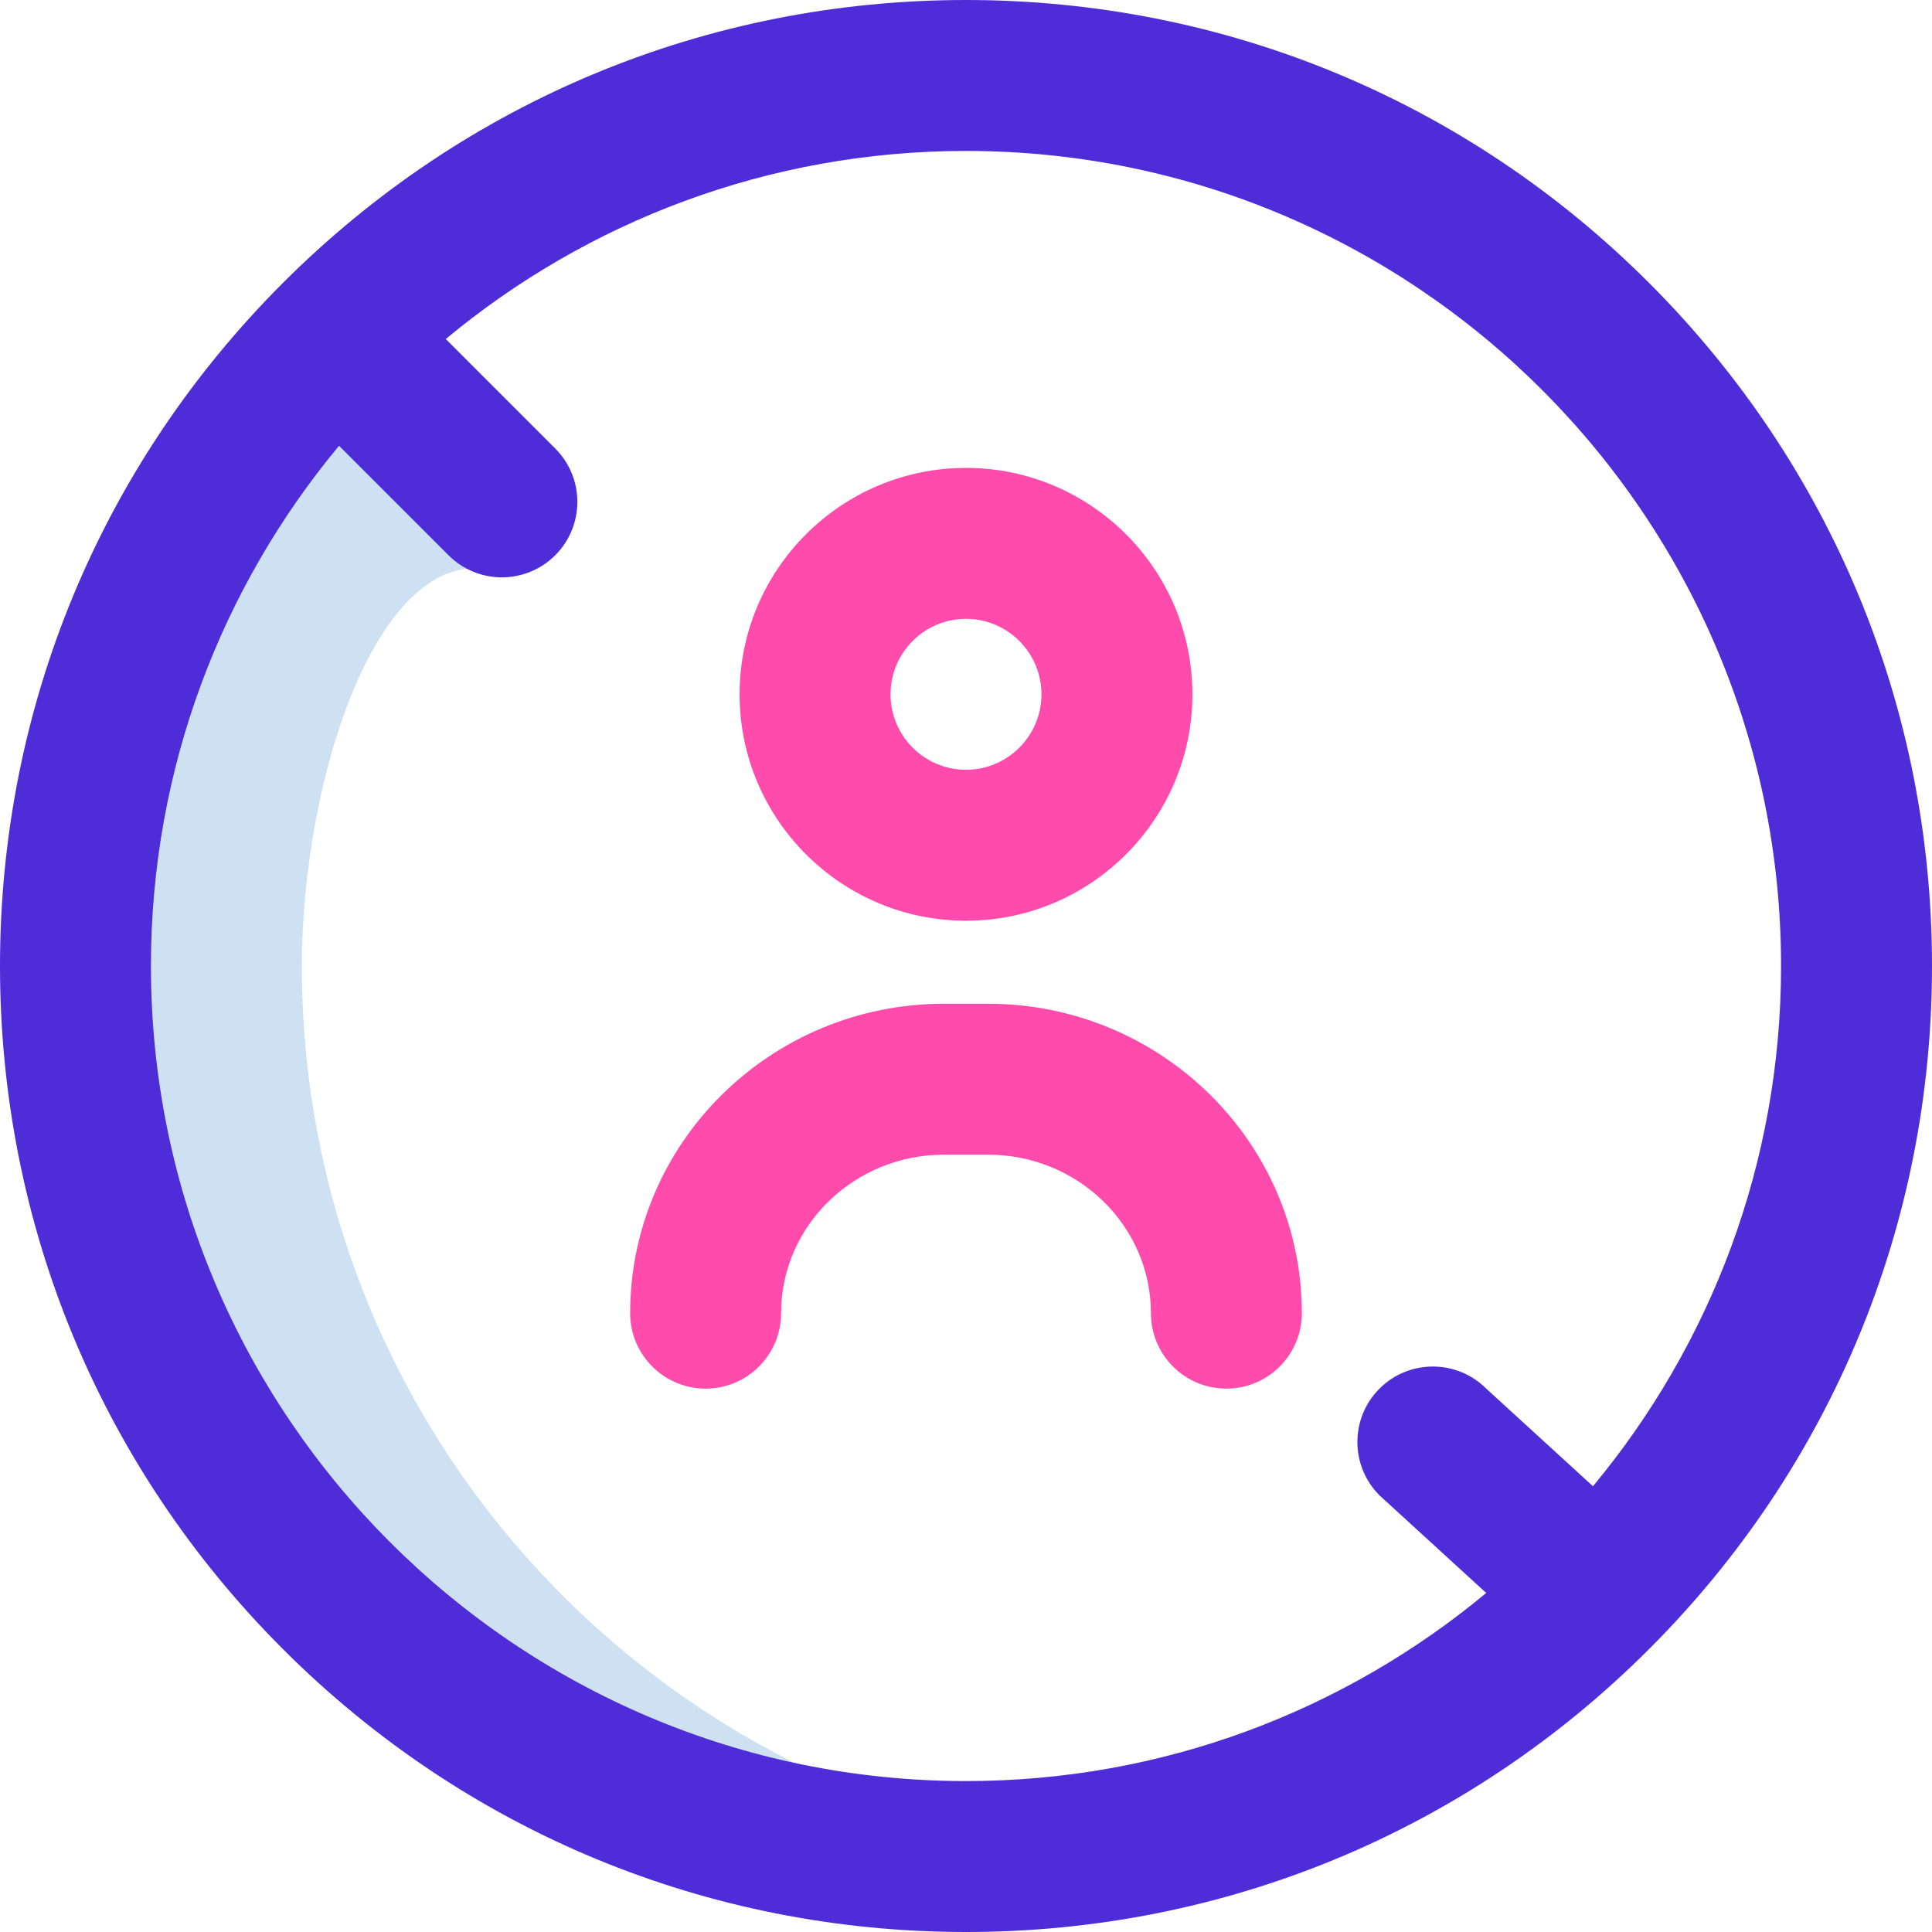 <svg width="48" height="48" viewBox="0 0 48 48" fill="none" xmlns="http://www.w3.org/2000/svg">
<g clip-path="url(#clip0_200_208)">
<path d="M7.5 24C7.5 19.358 9.375 13.593 12.188 14.156L8.151 8.564C4.268 12.551 1.875 17.995 1.875 24C1.875 36.219 11.781 46.125 24 46.125C24.953 46.125 25.892 46.064 26.812 45.947C15.921 44.566 7.5 35.266 7.5 24Z" fill="#CEE1F2"/>
<path d="M24 22.875C20.898 22.875 18.375 20.352 18.375 17.25C18.375 14.148 20.898 11.625 24 11.625C27.102 11.625 29.625 14.148 29.625 17.25C29.625 20.352 27.102 22.875 24 22.875ZM24 15.375C22.966 15.375 22.125 16.216 22.125 17.25C22.125 18.284 22.966 19.125 24 19.125C25.034 19.125 25.875 18.284 25.875 17.25C25.875 16.216 25.034 15.375 24 15.375ZM32.344 32.625C32.344 28.386 28.847 24.938 24.548 24.938H23.452C19.153 24.938 15.656 28.386 15.656 32.625C15.656 33.661 16.496 34.5 17.531 34.5C18.567 34.5 19.406 33.661 19.406 32.625C19.406 30.454 21.221 28.688 23.452 28.688H24.548C26.779 28.688 28.594 30.454 28.594 32.625C28.594 33.661 29.433 34.5 30.469 34.5C31.504 34.5 32.344 33.661 32.344 32.625Z" fill="#FF4BAC"/>
<path d="M40.971 7.029C36.438 2.496 30.411 0 24 0C17.589 0 11.562 2.496 7.029 7.029C2.496 11.562 0 17.589 0 24C0 30.411 2.496 36.438 7.029 40.971C11.562 45.504 17.589 48 24 48C30.411 48 36.438 45.504 40.971 40.971C45.504 36.438 48 30.411 48 24C48 17.589 45.504 11.562 40.971 7.029ZM3.75 24C3.75 19.091 5.506 14.584 8.423 11.075L11.143 13.795C11.509 14.161 11.989 14.344 12.469 14.344C12.949 14.344 13.428 14.161 13.795 13.795C14.527 13.062 14.527 11.875 13.795 11.143L11.075 8.423C14.584 5.506 19.091 3.75 24 3.75C35.166 3.75 44.25 12.834 44.25 24C44.25 28.909 42.493 33.416 39.577 36.925L36.925 34.5C36.193 33.768 35.005 33.768 34.273 34.5C33.541 35.232 33.541 36.419 34.273 37.152L36.925 39.577C33.416 42.493 28.909 44.25 24 44.25C12.834 44.25 3.75 35.166 3.75 24Z" fill="#4E2DD8"/>
</g>
<defs>
<clipPath id="clip0_200_208">
<rect width="48" height="48" fill="white"/>
</clipPath>
</defs>
</svg>
